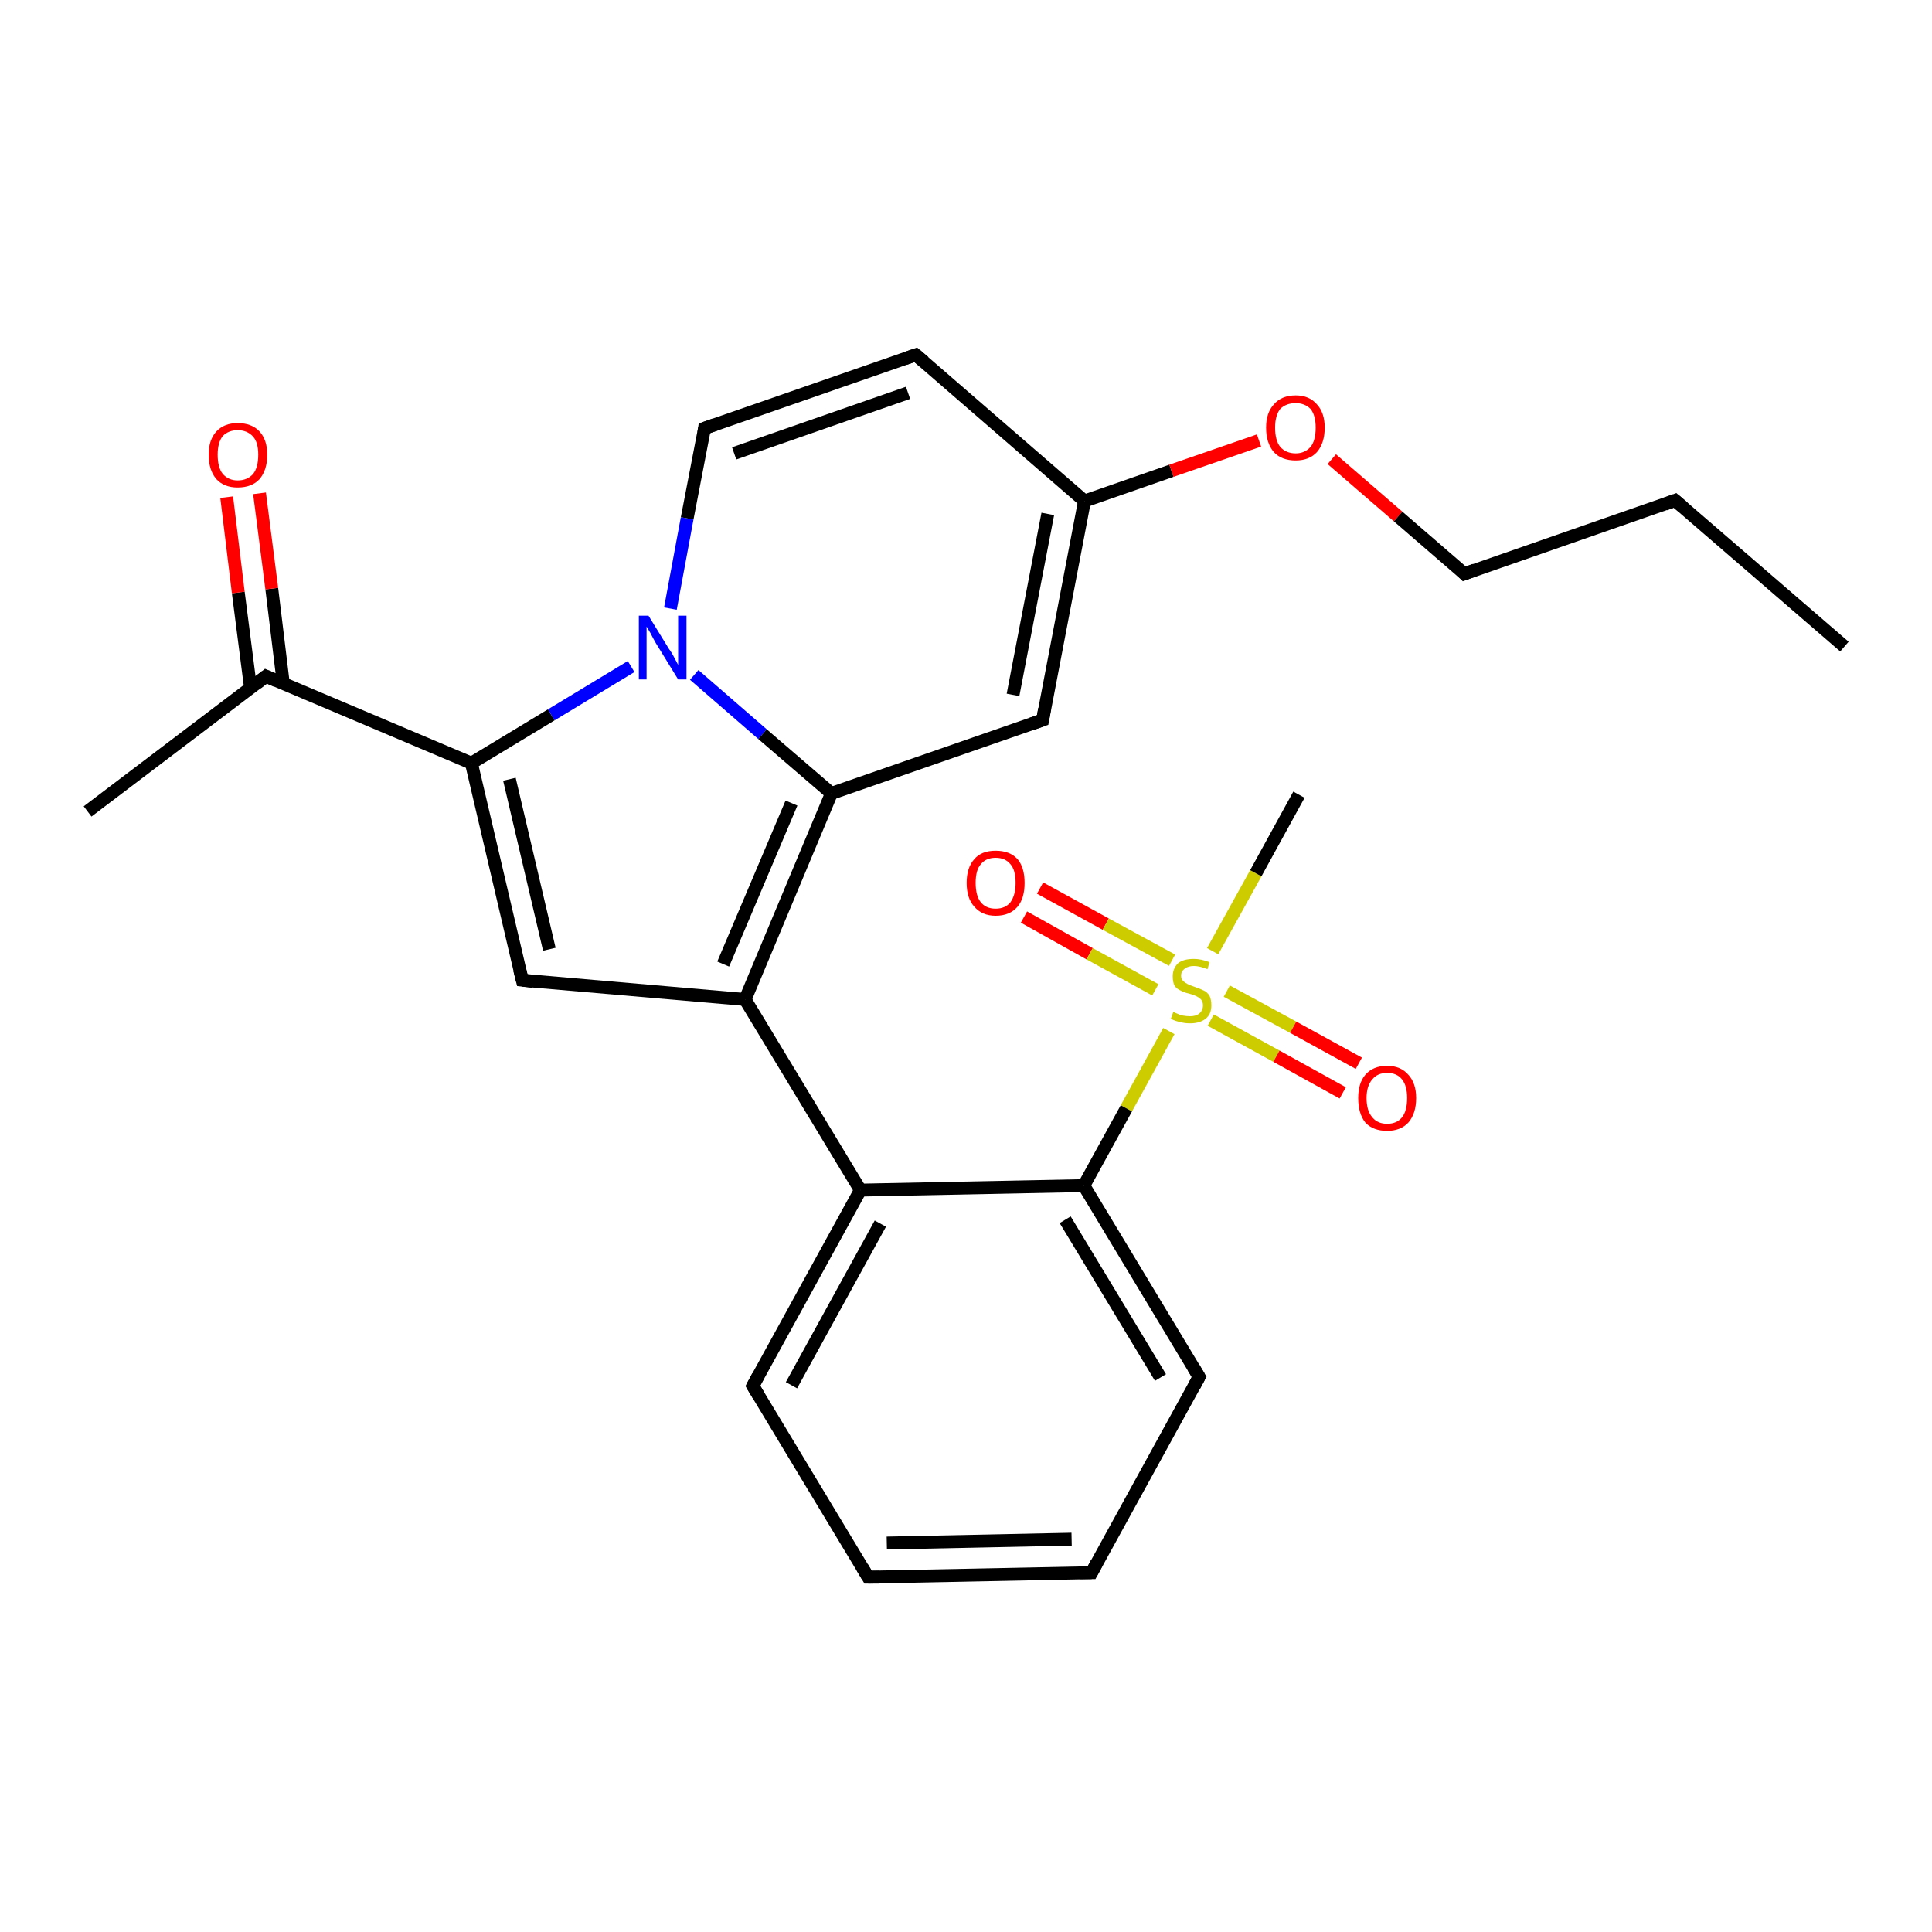 <?xml version='1.0' encoding='iso-8859-1'?>
<svg version='1.1' baseProfile='full'
              xmlns='http://www.w3.org/2000/svg'
                      xmlns:rdkit='http://www.rdkit.org/xml'
                      xmlns:xlink='http://www.w3.org/1999/xlink'
                  xml:space='preserve'
width='300px' height='300px' viewBox='0 0 300 300'>
<!-- END OF HEADER -->
<rect style='opacity:1.0;fill:#FFFFFF;stroke:none' width='300.0' height='300.0' x='0.0' y='0.0'> </rect>
<path class='bond-0 atom-0 atom-1' d='M 161.5,137.9 L 171.7,143.5' style='fill:none;fill-rule:evenodd;stroke:#FF0000;stroke-width:2.0px;stroke-linecap:butt;stroke-linejoin:miter;stroke-opacity:1' />
<path class='bond-0 atom-0 atom-1' d='M 171.7,143.5 L 182.0,149.1' style='fill:none;fill-rule:evenodd;stroke:#CCCC00;stroke-width:2.0px;stroke-linecap:butt;stroke-linejoin:miter;stroke-opacity:1' />
<path class='bond-0 atom-0 atom-1' d='M 159.0,142.4 L 169.2,148.1' style='fill:none;fill-rule:evenodd;stroke:#FF0000;stroke-width:2.0px;stroke-linecap:butt;stroke-linejoin:miter;stroke-opacity:1' />
<path class='bond-0 atom-0 atom-1' d='M 169.2,148.1 L 179.4,153.7' style='fill:none;fill-rule:evenodd;stroke:#CCCC00;stroke-width:2.0px;stroke-linecap:butt;stroke-linejoin:miter;stroke-opacity:1' />
<path class='bond-1 atom-1 atom-2' d='M 188.0,158.4 L 198.2,164.0' style='fill:none;fill-rule:evenodd;stroke:#CCCC00;stroke-width:2.0px;stroke-linecap:butt;stroke-linejoin:miter;stroke-opacity:1' />
<path class='bond-1 atom-1 atom-2' d='M 198.2,164.0 L 208.5,169.7' style='fill:none;fill-rule:evenodd;stroke:#FF0000;stroke-width:2.0px;stroke-linecap:butt;stroke-linejoin:miter;stroke-opacity:1' />
<path class='bond-1 atom-1 atom-2' d='M 190.5,153.9 L 200.8,159.5' style='fill:none;fill-rule:evenodd;stroke:#CCCC00;stroke-width:2.0px;stroke-linecap:butt;stroke-linejoin:miter;stroke-opacity:1' />
<path class='bond-1 atom-1 atom-2' d='M 200.8,159.5 L 211.0,165.1' style='fill:none;fill-rule:evenodd;stroke:#FF0000;stroke-width:2.0px;stroke-linecap:butt;stroke-linejoin:miter;stroke-opacity:1' />
<path class='bond-2 atom-1 atom-3' d='M 181.5,160.1 L 174.9,172.1' style='fill:none;fill-rule:evenodd;stroke:#CCCC00;stroke-width:2.0px;stroke-linecap:butt;stroke-linejoin:miter;stroke-opacity:1' />
<path class='bond-2 atom-1 atom-3' d='M 174.9,172.1 L 168.3,184.1' style='fill:none;fill-rule:evenodd;stroke:#000000;stroke-width:2.0px;stroke-linecap:butt;stroke-linejoin:miter;stroke-opacity:1' />
<path class='bond-3 atom-3 atom-4' d='M 168.3,184.1 L 186.2,213.8' style='fill:none;fill-rule:evenodd;stroke:#000000;stroke-width:2.0px;stroke-linecap:butt;stroke-linejoin:miter;stroke-opacity:1' />
<path class='bond-3 atom-3 atom-4' d='M 165.4,189.4 L 180.2,213.9' style='fill:none;fill-rule:evenodd;stroke:#000000;stroke-width:2.0px;stroke-linecap:butt;stroke-linejoin:miter;stroke-opacity:1' />
<path class='bond-4 atom-4 atom-5' d='M 186.2,213.8 L 169.5,244.2' style='fill:none;fill-rule:evenodd;stroke:#000000;stroke-width:2.0px;stroke-linecap:butt;stroke-linejoin:miter;stroke-opacity:1' />
<path class='bond-5 atom-5 atom-6' d='M 169.5,244.2 L 134.8,244.9' style='fill:none;fill-rule:evenodd;stroke:#000000;stroke-width:2.0px;stroke-linecap:butt;stroke-linejoin:miter;stroke-opacity:1' />
<path class='bond-5 atom-5 atom-6' d='M 166.4,239.0 L 137.7,239.6' style='fill:none;fill-rule:evenodd;stroke:#000000;stroke-width:2.0px;stroke-linecap:butt;stroke-linejoin:miter;stroke-opacity:1' />
<path class='bond-6 atom-6 atom-7' d='M 134.8,244.9 L 116.9,215.2' style='fill:none;fill-rule:evenodd;stroke:#000000;stroke-width:2.0px;stroke-linecap:butt;stroke-linejoin:miter;stroke-opacity:1' />
<path class='bond-7 atom-7 atom-8' d='M 116.9,215.2 L 133.6,184.8' style='fill:none;fill-rule:evenodd;stroke:#000000;stroke-width:2.0px;stroke-linecap:butt;stroke-linejoin:miter;stroke-opacity:1' />
<path class='bond-7 atom-7 atom-8' d='M 122.9,215.1 L 136.7,190.0' style='fill:none;fill-rule:evenodd;stroke:#000000;stroke-width:2.0px;stroke-linecap:butt;stroke-linejoin:miter;stroke-opacity:1' />
<path class='bond-8 atom-8 atom-9' d='M 133.6,184.8 L 115.7,155.2' style='fill:none;fill-rule:evenodd;stroke:#000000;stroke-width:2.0px;stroke-linecap:butt;stroke-linejoin:miter;stroke-opacity:1' />
<path class='bond-9 atom-9 atom-10' d='M 115.7,155.2 L 81.1,152.2' style='fill:none;fill-rule:evenodd;stroke:#000000;stroke-width:2.0px;stroke-linecap:butt;stroke-linejoin:miter;stroke-opacity:1' />
<path class='bond-10 atom-10 atom-11' d='M 81.1,152.2 L 73.2,118.5' style='fill:none;fill-rule:evenodd;stroke:#000000;stroke-width:2.0px;stroke-linecap:butt;stroke-linejoin:miter;stroke-opacity:1' />
<path class='bond-10 atom-10 atom-11' d='M 85.3,147.4 L 79.1,121.0' style='fill:none;fill-rule:evenodd;stroke:#000000;stroke-width:2.0px;stroke-linecap:butt;stroke-linejoin:miter;stroke-opacity:1' />
<path class='bond-11 atom-11 atom-12' d='M 73.2,118.5 L 41.3,105.0' style='fill:none;fill-rule:evenodd;stroke:#000000;stroke-width:2.0px;stroke-linecap:butt;stroke-linejoin:miter;stroke-opacity:1' />
<path class='bond-12 atom-12 atom-13' d='M 44.0,106.2 L 42.2,91.4' style='fill:none;fill-rule:evenodd;stroke:#000000;stroke-width:2.0px;stroke-linecap:butt;stroke-linejoin:miter;stroke-opacity:1' />
<path class='bond-12 atom-12 atom-13' d='M 42.2,91.4 L 40.3,76.6' style='fill:none;fill-rule:evenodd;stroke:#FF0000;stroke-width:2.0px;stroke-linecap:butt;stroke-linejoin:miter;stroke-opacity:1' />
<path class='bond-12 atom-12 atom-13' d='M 38.9,106.8 L 37.0,92.0' style='fill:none;fill-rule:evenodd;stroke:#000000;stroke-width:2.0px;stroke-linecap:butt;stroke-linejoin:miter;stroke-opacity:1' />
<path class='bond-12 atom-12 atom-13' d='M 37.0,92.0 L 35.2,77.2' style='fill:none;fill-rule:evenodd;stroke:#FF0000;stroke-width:2.0px;stroke-linecap:butt;stroke-linejoin:miter;stroke-opacity:1' />
<path class='bond-13 atom-12 atom-14' d='M 41.3,105.0 L 13.6,126.0' style='fill:none;fill-rule:evenodd;stroke:#000000;stroke-width:2.0px;stroke-linecap:butt;stroke-linejoin:miter;stroke-opacity:1' />
<path class='bond-14 atom-11 atom-15' d='M 73.2,118.5 L 85.6,111.0' style='fill:none;fill-rule:evenodd;stroke:#000000;stroke-width:2.0px;stroke-linecap:butt;stroke-linejoin:miter;stroke-opacity:1' />
<path class='bond-14 atom-11 atom-15' d='M 85.6,111.0 L 98.0,103.5' style='fill:none;fill-rule:evenodd;stroke:#0000FF;stroke-width:2.0px;stroke-linecap:butt;stroke-linejoin:miter;stroke-opacity:1' />
<path class='bond-15 atom-15 atom-16' d='M 107.8,104.8 L 118.4,114.0' style='fill:none;fill-rule:evenodd;stroke:#0000FF;stroke-width:2.0px;stroke-linecap:butt;stroke-linejoin:miter;stroke-opacity:1' />
<path class='bond-15 atom-15 atom-16' d='M 118.4,114.0 L 129.1,123.2' style='fill:none;fill-rule:evenodd;stroke:#000000;stroke-width:2.0px;stroke-linecap:butt;stroke-linejoin:miter;stroke-opacity:1' />
<path class='bond-16 atom-16 atom-17' d='M 129.1,123.2 L 161.9,111.8' style='fill:none;fill-rule:evenodd;stroke:#000000;stroke-width:2.0px;stroke-linecap:butt;stroke-linejoin:miter;stroke-opacity:1' />
<path class='bond-17 atom-17 atom-18' d='M 161.9,111.8 L 168.4,77.8' style='fill:none;fill-rule:evenodd;stroke:#000000;stroke-width:2.0px;stroke-linecap:butt;stroke-linejoin:miter;stroke-opacity:1' />
<path class='bond-17 atom-17 atom-18' d='M 157.3,107.9 L 162.7,79.8' style='fill:none;fill-rule:evenodd;stroke:#000000;stroke-width:2.0px;stroke-linecap:butt;stroke-linejoin:miter;stroke-opacity:1' />
<path class='bond-18 atom-18 atom-19' d='M 168.4,77.8 L 181.9,73.1' style='fill:none;fill-rule:evenodd;stroke:#000000;stroke-width:2.0px;stroke-linecap:butt;stroke-linejoin:miter;stroke-opacity:1' />
<path class='bond-18 atom-18 atom-19' d='M 181.9,73.1 L 195.5,68.4' style='fill:none;fill-rule:evenodd;stroke:#FF0000;stroke-width:2.0px;stroke-linecap:butt;stroke-linejoin:miter;stroke-opacity:1' />
<path class='bond-19 atom-19 atom-20' d='M 206.8,71.3 L 217.1,80.2' style='fill:none;fill-rule:evenodd;stroke:#FF0000;stroke-width:2.0px;stroke-linecap:butt;stroke-linejoin:miter;stroke-opacity:1' />
<path class='bond-19 atom-19 atom-20' d='M 217.1,80.2 L 227.4,89.1' style='fill:none;fill-rule:evenodd;stroke:#000000;stroke-width:2.0px;stroke-linecap:butt;stroke-linejoin:miter;stroke-opacity:1' />
<path class='bond-20 atom-20 atom-21' d='M 227.4,89.1 L 260.1,77.7' style='fill:none;fill-rule:evenodd;stroke:#000000;stroke-width:2.0px;stroke-linecap:butt;stroke-linejoin:miter;stroke-opacity:1' />
<path class='bond-21 atom-21 atom-22' d='M 260.1,77.7 L 286.4,100.4' style='fill:none;fill-rule:evenodd;stroke:#000000;stroke-width:2.0px;stroke-linecap:butt;stroke-linejoin:miter;stroke-opacity:1' />
<path class='bond-22 atom-18 atom-23' d='M 168.4,77.8 L 142.2,55.1' style='fill:none;fill-rule:evenodd;stroke:#000000;stroke-width:2.0px;stroke-linecap:butt;stroke-linejoin:miter;stroke-opacity:1' />
<path class='bond-23 atom-23 atom-24' d='M 142.2,55.1 L 109.4,66.5' style='fill:none;fill-rule:evenodd;stroke:#000000;stroke-width:2.0px;stroke-linecap:butt;stroke-linejoin:miter;stroke-opacity:1' />
<path class='bond-23 atom-23 atom-24' d='M 141.0,61.0 L 114.0,70.4' style='fill:none;fill-rule:evenodd;stroke:#000000;stroke-width:2.0px;stroke-linecap:butt;stroke-linejoin:miter;stroke-opacity:1' />
<path class='bond-24 atom-1 atom-25' d='M 188.3,147.7 L 195.0,135.6' style='fill:none;fill-rule:evenodd;stroke:#CCCC00;stroke-width:2.0px;stroke-linecap:butt;stroke-linejoin:miter;stroke-opacity:1' />
<path class='bond-24 atom-1 atom-25' d='M 195.0,135.6 L 201.7,123.4' style='fill:none;fill-rule:evenodd;stroke:#000000;stroke-width:2.0px;stroke-linecap:butt;stroke-linejoin:miter;stroke-opacity:1' />
<path class='bond-25 atom-16 atom-9' d='M 129.1,123.2 L 115.7,155.2' style='fill:none;fill-rule:evenodd;stroke:#000000;stroke-width:2.0px;stroke-linecap:butt;stroke-linejoin:miter;stroke-opacity:1' />
<path class='bond-25 atom-16 atom-9' d='M 122.9,124.7 L 112.3,149.7' style='fill:none;fill-rule:evenodd;stroke:#000000;stroke-width:2.0px;stroke-linecap:butt;stroke-linejoin:miter;stroke-opacity:1' />
<path class='bond-26 atom-24 atom-15' d='M 109.4,66.5 L 106.7,80.5' style='fill:none;fill-rule:evenodd;stroke:#000000;stroke-width:2.0px;stroke-linecap:butt;stroke-linejoin:miter;stroke-opacity:1' />
<path class='bond-26 atom-24 atom-15' d='M 106.7,80.5 L 104.1,94.5' style='fill:none;fill-rule:evenodd;stroke:#0000FF;stroke-width:2.0px;stroke-linecap:butt;stroke-linejoin:miter;stroke-opacity:1' />
<path class='bond-27 atom-8 atom-3' d='M 133.6,184.8 L 168.3,184.1' style='fill:none;fill-rule:evenodd;stroke:#000000;stroke-width:2.0px;stroke-linecap:butt;stroke-linejoin:miter;stroke-opacity:1' />
<path d='M 185.3,212.3 L 186.2,213.8 L 185.4,215.3' style='fill:none;stroke:#000000;stroke-width:2.0px;stroke-linecap:butt;stroke-linejoin:miter;stroke-opacity:1;' />
<path d='M 170.3,242.7 L 169.5,244.2 L 167.7,244.2' style='fill:none;stroke:#000000;stroke-width:2.0px;stroke-linecap:butt;stroke-linejoin:miter;stroke-opacity:1;' />
<path d='M 136.5,244.9 L 134.8,244.9 L 133.9,243.4' style='fill:none;stroke:#000000;stroke-width:2.0px;stroke-linecap:butt;stroke-linejoin:miter;stroke-opacity:1;' />
<path d='M 117.8,216.7 L 116.9,215.2 L 117.7,213.7' style='fill:none;stroke:#000000;stroke-width:2.0px;stroke-linecap:butt;stroke-linejoin:miter;stroke-opacity:1;' />
<path d='M 82.8,152.4 L 81.1,152.2 L 80.7,150.6' style='fill:none;stroke:#000000;stroke-width:2.0px;stroke-linecap:butt;stroke-linejoin:miter;stroke-opacity:1;' />
<path d='M 42.9,105.7 L 41.3,105.0 L 39.9,106.1' style='fill:none;stroke:#000000;stroke-width:2.0px;stroke-linecap:butt;stroke-linejoin:miter;stroke-opacity:1;' />
<path d='M 160.2,112.4 L 161.9,111.8 L 162.2,110.1' style='fill:none;stroke:#000000;stroke-width:2.0px;stroke-linecap:butt;stroke-linejoin:miter;stroke-opacity:1;' />
<path d='M 226.9,88.6 L 227.4,89.1 L 229.0,88.5' style='fill:none;stroke:#000000;stroke-width:2.0px;stroke-linecap:butt;stroke-linejoin:miter;stroke-opacity:1;' />
<path d='M 258.5,78.3 L 260.1,77.7 L 261.4,78.8' style='fill:none;stroke:#000000;stroke-width:2.0px;stroke-linecap:butt;stroke-linejoin:miter;stroke-opacity:1;' />
<path d='M 143.5,56.2 L 142.2,55.1 L 140.5,55.7' style='fill:none;stroke:#000000;stroke-width:2.0px;stroke-linecap:butt;stroke-linejoin:miter;stroke-opacity:1;' />
<path d='M 111.1,65.9 L 109.4,66.5 L 109.3,67.2' style='fill:none;stroke:#000000;stroke-width:2.0px;stroke-linecap:butt;stroke-linejoin:miter;stroke-opacity:1;' />
<path class='atom-0' d='M 150.1 137.1
Q 150.1 134.7, 151.3 133.4
Q 152.4 132.1, 154.6 132.1
Q 156.8 132.1, 158.0 133.4
Q 159.1 134.7, 159.1 137.1
Q 159.1 139.5, 158.0 140.8
Q 156.8 142.2, 154.6 142.2
Q 152.5 142.2, 151.3 140.8
Q 150.1 139.5, 150.1 137.1
M 154.6 141.1
Q 156.1 141.1, 156.9 140.1
Q 157.7 139.0, 157.7 137.1
Q 157.7 135.1, 156.9 134.2
Q 156.1 133.2, 154.6 133.2
Q 153.1 133.2, 152.3 134.2
Q 151.5 135.1, 151.5 137.1
Q 151.5 139.1, 152.3 140.1
Q 153.1 141.1, 154.6 141.1
' fill='#FF0000'/>
<path class='atom-1' d='M 182.2 157.1
Q 182.3 157.2, 182.8 157.4
Q 183.2 157.6, 183.7 157.7
Q 184.3 157.8, 184.8 157.8
Q 185.7 157.8, 186.2 157.4
Q 186.8 156.9, 186.8 156.1
Q 186.8 155.6, 186.5 155.2
Q 186.2 154.9, 185.8 154.7
Q 185.4 154.5, 184.7 154.3
Q 183.8 154.1, 183.3 153.8
Q 182.8 153.6, 182.4 153.1
Q 182.1 152.5, 182.1 151.6
Q 182.1 150.4, 182.9 149.6
Q 183.7 148.9, 185.4 148.9
Q 186.5 148.9, 187.8 149.4
L 187.5 150.5
Q 186.3 150.0, 185.4 150.0
Q 184.5 150.0, 184.0 150.4
Q 183.4 150.8, 183.4 151.5
Q 183.4 152.0, 183.7 152.3
Q 184.0 152.6, 184.4 152.8
Q 184.8 153.0, 185.4 153.2
Q 186.3 153.5, 186.9 153.8
Q 187.4 154.0, 187.8 154.6
Q 188.1 155.2, 188.1 156.1
Q 188.1 157.5, 187.2 158.2
Q 186.3 158.9, 184.8 158.9
Q 183.9 158.9, 183.3 158.7
Q 182.6 158.6, 181.8 158.2
L 182.2 157.1
' fill='#CCCC00'/>
<path class='atom-2' d='M 210.9 170.5
Q 210.9 168.2, 212.0 166.9
Q 213.2 165.5, 215.4 165.5
Q 217.5 165.5, 218.7 166.9
Q 219.9 168.2, 219.9 170.5
Q 219.9 172.9, 218.7 174.3
Q 217.5 175.6, 215.4 175.6
Q 213.2 175.6, 212.0 174.3
Q 210.9 172.9, 210.9 170.5
M 215.4 174.5
Q 216.9 174.5, 217.7 173.5
Q 218.5 172.5, 218.5 170.5
Q 218.5 168.6, 217.7 167.6
Q 216.9 166.6, 215.4 166.6
Q 213.9 166.6, 213.1 167.6
Q 212.2 168.6, 212.2 170.5
Q 212.2 172.5, 213.1 173.5
Q 213.9 174.5, 215.4 174.5
' fill='#FF0000'/>
<path class='atom-13' d='M 32.4 70.6
Q 32.4 68.3, 33.6 67.0
Q 34.8 65.7, 36.9 65.7
Q 39.1 65.7, 40.3 67.0
Q 41.5 68.3, 41.5 70.6
Q 41.5 73.0, 40.3 74.4
Q 39.1 75.7, 36.9 75.7
Q 34.8 75.7, 33.6 74.4
Q 32.4 73.0, 32.4 70.6
M 36.9 74.6
Q 38.4 74.6, 39.3 73.6
Q 40.1 72.6, 40.1 70.6
Q 40.1 68.7, 39.3 67.8
Q 38.4 66.8, 36.9 66.8
Q 35.5 66.8, 34.6 67.7
Q 33.8 68.7, 33.8 70.6
Q 33.8 72.6, 34.6 73.6
Q 35.5 74.6, 36.9 74.6
' fill='#FF0000'/>
<path class='atom-15' d='M 100.7 95.6
L 103.9 100.8
Q 104.3 101.3, 104.8 102.3
Q 105.3 103.2, 105.3 103.3
L 105.3 95.6
L 106.6 95.6
L 106.6 105.5
L 105.3 105.5
L 101.8 99.8
Q 101.4 99.1, 101.0 98.3
Q 100.6 97.6, 100.4 97.3
L 100.4 105.5
L 99.2 105.5
L 99.2 95.6
L 100.7 95.6
' fill='#0000FF'/>
<path class='atom-19' d='M 196.6 66.4
Q 196.6 64.1, 197.8 62.8
Q 199.0 61.4, 201.2 61.4
Q 203.3 61.4, 204.5 62.8
Q 205.7 64.1, 205.7 66.4
Q 205.7 68.8, 204.5 70.2
Q 203.3 71.5, 201.2 71.5
Q 199.0 71.5, 197.8 70.2
Q 196.6 68.8, 196.6 66.4
M 201.2 70.4
Q 202.6 70.4, 203.5 69.4
Q 204.3 68.4, 204.3 66.4
Q 204.3 64.5, 203.5 63.5
Q 202.6 62.6, 201.2 62.6
Q 199.7 62.6, 198.8 63.5
Q 198.0 64.5, 198.0 66.4
Q 198.0 68.4, 198.8 69.4
Q 199.7 70.4, 201.2 70.4
' fill='#FF0000'/>
</svg>
